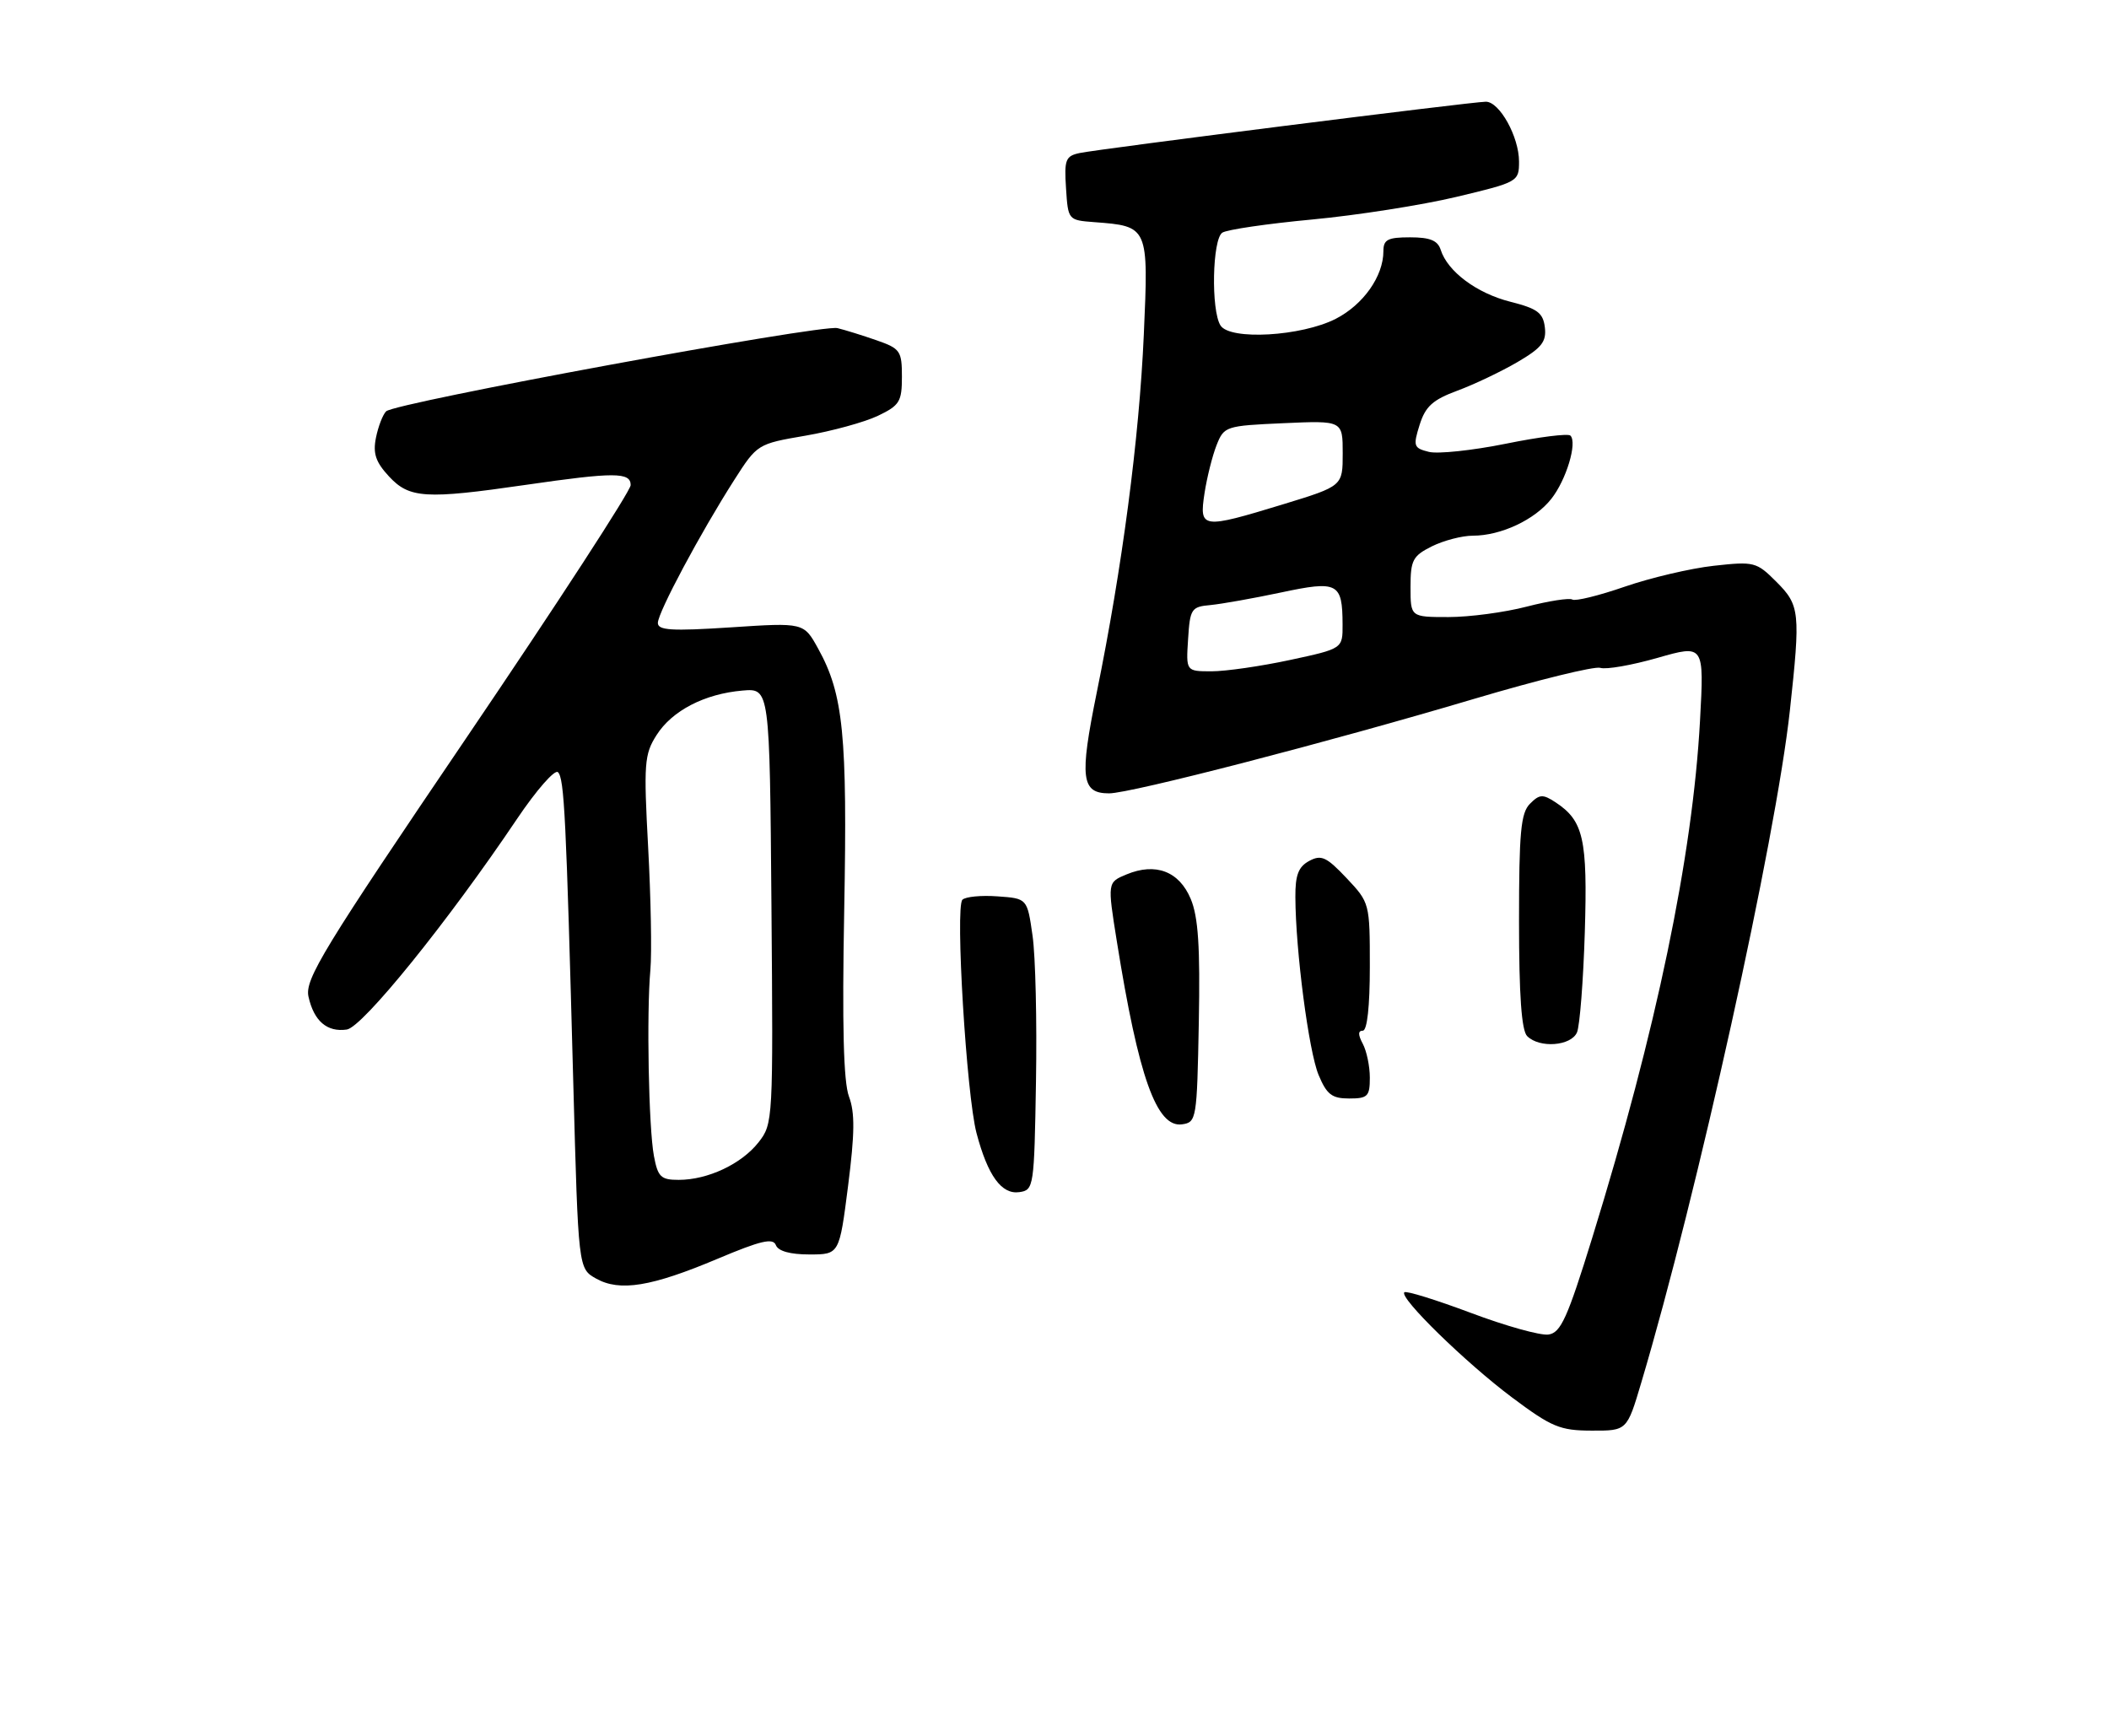 <?xml version="1.0" encoding="UTF-8" standalone="no"?>
<!DOCTYPE svg PUBLIC "-//W3C//DTD SVG 1.1//EN" "http://www.w3.org/Graphics/SVG/1.1/DTD/svg11.dtd" >
<svg xmlns="http://www.w3.org/2000/svg" xmlns:xlink="http://www.w3.org/1999/xlink" version="1.1" viewBox="0 0 311 256">
 <g >
 <path fill="currentColor"
d=" M 242.03 203.89 C 250.26 176.26 261.87 123.76 263.94 104.79 C 265.52 90.28 265.42 89.27 261.95 85.80 C 259.01 82.86 258.69 82.78 252.70 83.44 C 249.29 83.82 243.39 85.21 239.59 86.52 C 235.78 87.84 232.31 88.69 231.87 88.42 C 231.43 88.15 228.40 88.62 225.14 89.46 C 221.88 90.31 216.69 91.00 213.61 91.00 C 208.00 91.00 208.00 91.00 208.00 86.57 C 208.00 82.61 208.33 81.98 211.15 80.57 C 212.89 79.71 215.60 79.00 217.19 79.00 C 221.34 79.00 226.34 76.65 228.76 73.57 C 230.97 70.77 232.62 65.29 231.58 64.24 C 231.24 63.90 226.95 64.44 222.04 65.44 C 217.14 66.43 212.03 66.97 210.71 66.64 C 208.46 66.08 208.36 65.79 209.34 62.66 C 210.20 59.93 211.27 58.96 214.92 57.61 C 217.40 56.69 221.39 54.79 223.78 53.39 C 227.35 51.30 228.06 50.39 227.81 48.28 C 227.55 46.13 226.72 45.51 222.72 44.50 C 217.77 43.25 213.46 40.04 212.45 36.84 C 212.01 35.46 210.87 35.00 207.93 35.00 C 204.63 35.00 204.00 35.33 204.00 37.05 C 204.00 40.74 201.03 44.94 196.97 47.02 C 191.89 49.61 181.39 50.21 179.98 48.00 C 178.56 45.76 178.77 35.27 180.25 34.31 C 180.94 33.86 186.90 32.99 193.50 32.37 C 200.10 31.75 209.66 30.25 214.75 29.04 C 223.88 26.86 224.00 26.79 224.00 23.82 C 224.00 20.18 221.13 15.00 219.11 15.00 C 217.13 15.00 162.08 21.96 159.20 22.57 C 157.13 23.01 156.92 23.55 157.20 27.77 C 157.50 32.45 157.52 32.47 161.36 32.76 C 169.36 33.36 169.38 33.40 168.67 49.36 C 167.99 64.66 165.49 83.68 161.72 102.18 C 159.17 114.74 159.44 117.00 163.55 117.00 C 166.75 117.00 195.98 109.43 217.46 103.04 C 226.79 100.27 235.13 98.22 235.98 98.49 C 236.84 98.77 240.64 98.10 244.42 97.02 C 251.30 95.05 251.30 95.05 250.69 106.28 C 249.59 126.33 244.26 151.92 234.81 182.50 C 231.13 194.41 230.16 196.55 228.34 196.81 C 227.16 196.98 222.00 195.54 216.88 193.61 C 211.75 191.69 207.35 190.32 207.09 190.58 C 206.30 191.37 216.14 200.98 223.00 206.11 C 228.82 210.46 230.05 210.97 234.71 210.98 C 239.92 211.00 239.92 211.00 242.03 203.89 Z  M 105.86 185.62 C 112.17 182.96 113.99 182.53 114.41 183.62 C 114.75 184.51 116.52 185.00 119.36 185.00 C 123.77 185.00 123.77 185.00 125.06 174.89 C 126.05 167.13 126.08 164.06 125.19 161.71 C 124.39 159.56 124.17 151.31 124.49 134.23 C 124.97 108.37 124.37 102.38 120.65 95.66 C 118.53 91.81 118.53 91.81 107.76 92.52 C 99.01 93.09 97.00 92.96 97.01 91.86 C 97.03 90.30 103.31 78.55 108.29 70.76 C 111.66 65.49 111.72 65.46 118.78 64.25 C 122.68 63.58 127.48 62.26 129.44 61.33 C 132.66 59.79 133.00 59.24 133.00 55.56 C 133.00 51.76 132.76 51.40 129.25 50.18 C 127.19 49.46 124.60 48.66 123.50 48.39 C 121.07 47.81 58.21 59.39 56.94 60.66 C 56.44 61.16 55.77 62.91 55.44 64.55 C 54.97 66.88 55.40 68.14 57.37 70.27 C 60.37 73.50 62.75 73.65 77.50 71.51 C 90.60 69.61 93.00 69.62 93.00 71.54 C 93.00 72.38 82.17 89.05 68.93 108.58 C 47.62 140.01 44.93 144.42 45.49 146.98 C 46.29 150.58 48.23 152.25 51.14 151.83 C 53.47 151.49 66.06 135.91 76.24 120.77 C 79.10 116.52 81.82 113.42 82.28 113.88 C 83.21 114.81 83.48 120.22 84.54 159.79 C 85.28 187.08 85.28 187.08 87.89 188.55 C 91.39 190.52 96.05 189.76 105.86 185.62 Z  M 152.77 159.47 C 152.92 150.66 152.70 140.98 152.26 137.97 C 151.48 132.50 151.48 132.50 147.11 132.19 C 144.70 132.01 142.36 132.24 141.92 132.69 C 140.84 133.76 142.52 161.49 144.00 167.10 C 145.66 173.38 147.69 176.18 150.31 175.81 C 152.45 175.51 152.51 175.10 152.77 159.47 Z  M 176.78 150.78 C 176.99 139.63 176.70 135.22 175.59 132.57 C 173.89 128.50 170.42 127.17 166.13 128.95 C 163.30 130.12 163.30 130.12 164.69 138.81 C 167.89 158.84 170.56 166.34 174.31 165.81 C 176.44 165.51 176.51 165.07 176.78 150.78 Z  M 202.00 158.93 C 202.00 157.25 201.53 155.00 200.96 153.93 C 200.25 152.60 200.25 152.00 200.96 152.00 C 201.61 152.00 202.00 148.40 202.00 142.57 C 202.00 133.20 201.98 133.12 198.57 129.50 C 195.61 126.37 194.84 126.01 193.07 126.96 C 191.47 127.82 191.00 129.04 191.02 132.29 C 191.05 140.21 192.99 155.03 194.44 158.52 C 195.65 161.42 196.41 162.00 198.95 162.00 C 201.69 162.00 202.00 161.69 202.00 158.93 Z  M 232.55 152.25 C 232.96 151.29 233.48 144.65 233.70 137.50 C 234.12 123.69 233.52 121.04 229.37 118.31 C 227.51 117.09 227.02 117.12 225.62 118.53 C 224.26 119.88 224.00 122.72 224.00 135.87 C 224.00 146.77 224.37 151.97 225.20 152.80 C 227.02 154.62 231.67 154.27 232.55 152.25 Z  M 175.20 94.25 C 175.48 89.78 175.68 89.48 178.50 89.23 C 180.15 89.07 184.82 88.24 188.88 87.38 C 197.28 85.59 197.96 85.94 197.98 92.08 C 198.00 95.66 198.00 95.66 190.23 97.33 C 185.95 98.25 180.75 99.00 178.67 99.00 C 174.89 99.00 174.89 99.00 175.20 94.25 Z  M 177.62 72.75 C 177.98 70.41 178.78 67.22 179.40 65.65 C 180.50 62.87 180.73 62.79 189.26 62.41 C 198.00 62.02 198.00 62.02 198.00 66.85 C 198.00 71.68 198.00 71.68 189.25 74.36 C 177.18 78.04 176.83 77.99 177.62 72.75 Z  M 96.43 170.48 C 95.65 166.31 95.33 149.42 95.91 143.00 C 96.13 140.53 95.98 132.43 95.58 125.00 C 94.91 112.60 95.01 111.25 96.81 108.42 C 99.10 104.80 103.90 102.32 109.50 101.84 C 113.50 101.50 113.50 101.50 113.76 133.60 C 114.02 165.27 114.00 165.73 111.85 168.47 C 109.33 171.67 104.37 174.00 100.08 174.00 C 97.45 174.00 97.01 173.57 96.43 170.48 Z "/>
</g>
</svg>